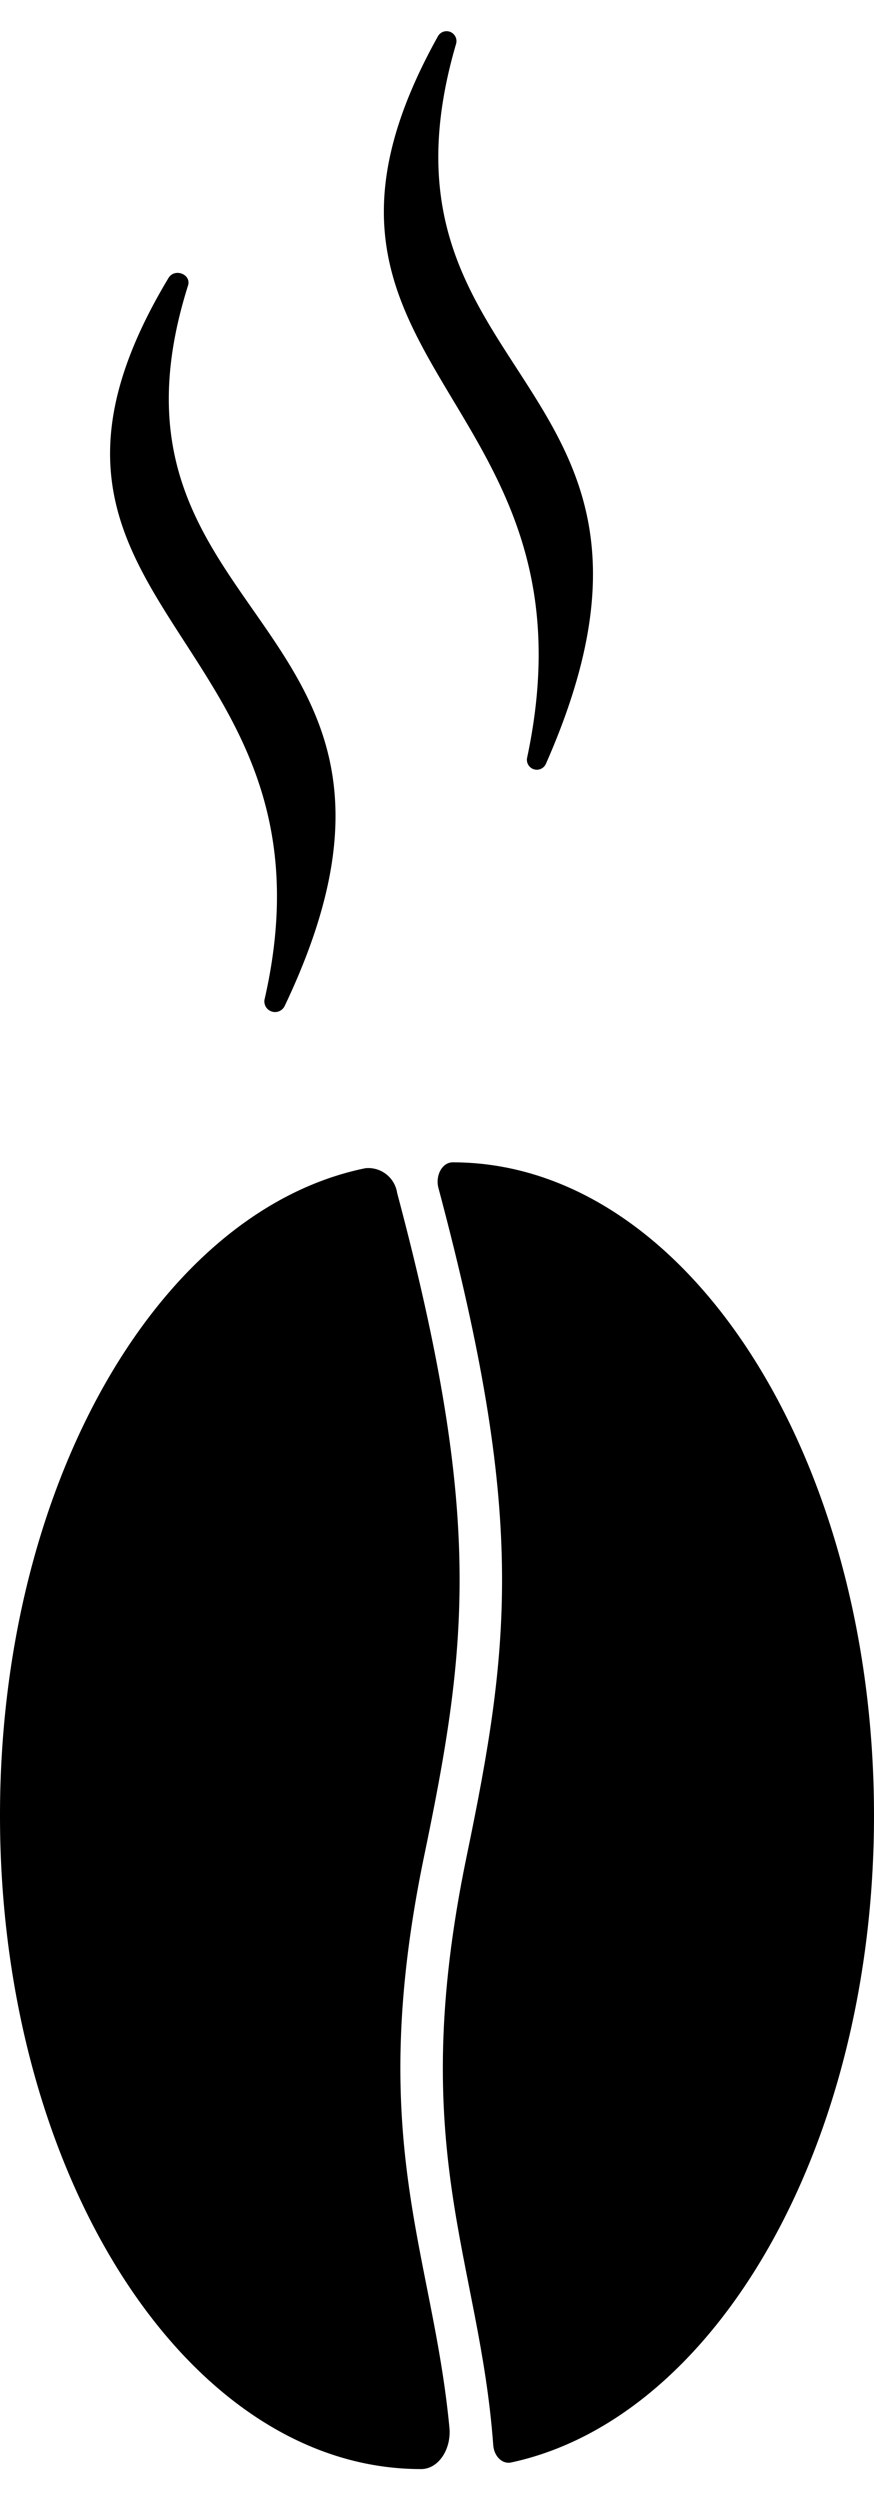 <svg xmlns="http://www.w3.org/2000/svg" width="14" height="40" viewBox="0 0 23.23 64.728">
  <g id="Group_90" data-name="Group 90" transform="translate(-944.433 -954.866)">
    <g id="Group_87" data-name="Group 87" transform="translate(-1502.716 1627.25)">
      <g id="Group_84" data-name="Group 84" transform="translate(2447.149 -642.344)">
        <g id="Group_83" data-name="Group 83">
          <path id="Path_37" data-name="Path 37" d="M2459.094-473.139c.055.576-.294,1.1-.751,1.1h-.009c-6.18,0-11.185-7.769-11.185-17.349,0-8.805,4.23-16.069,9.712-17.188a.776.776,0,0,1,.844.658c2.292,8.607,1.889,11.963.714,17.619C2456.856-480.741,2458.646-477.839,2459.094-473.139Z" transform="translate(-2447.149 506.729)"/>
          <path id="Path_38" data-name="Path 38" d="M2521.144-490c0,8.76-4.2,16.01-9.645,17.179-.233.05-.453-.16-.475-.459-.367-4.981-2.327-7.824-.708-15.631,1.18-5.687,1.573-9.048-.749-17.747-.088-.33.1-.681.378-.681h.005C2516.13-507.336,2521.144-499.577,2521.144-490Z" transform="translate(-2497.914 507.336)"/>
        </g>
      </g>
    </g>
    <g id="Group_89" data-name="Group 89" transform="translate(3.042 47.75)">
      <g id="Group_88" data-name="Group 88" transform="translate(945.317 906.116)">
        <g id="Group_72" data-name="Group 72" transform="translate(12.276)">
          <path id="Path_30" data-name="Path 30" d="M2841.652-785.963c2.084-9.775-7.265-10.38-2.368-19.162a.263.263,0,0,1,.482.2c-2.659,9.079,6.959,8.773,2.384,19.124A.264.264,0,0,1,2841.652-785.963Z" transform="translate(-2843.845 806.264)"/>
        </g>
        <g id="Group_74" data-name="Group 74" transform="translate(-1 7.424)">
          <path id="Path_32" data-name="Path 32" d="M2778.219-755.852c2.248-9.775-7.833-10.38-2.552-19.163.165-.276.615-.1.52.2-2.867,9.079,7.5,8.773,2.57,19.124A.284.284,0,0,1,2778.219-755.852Z" transform="translate(-2774.116 775.152)"/>
        </g>
      </g>
    </g>
  </g>
</svg>
